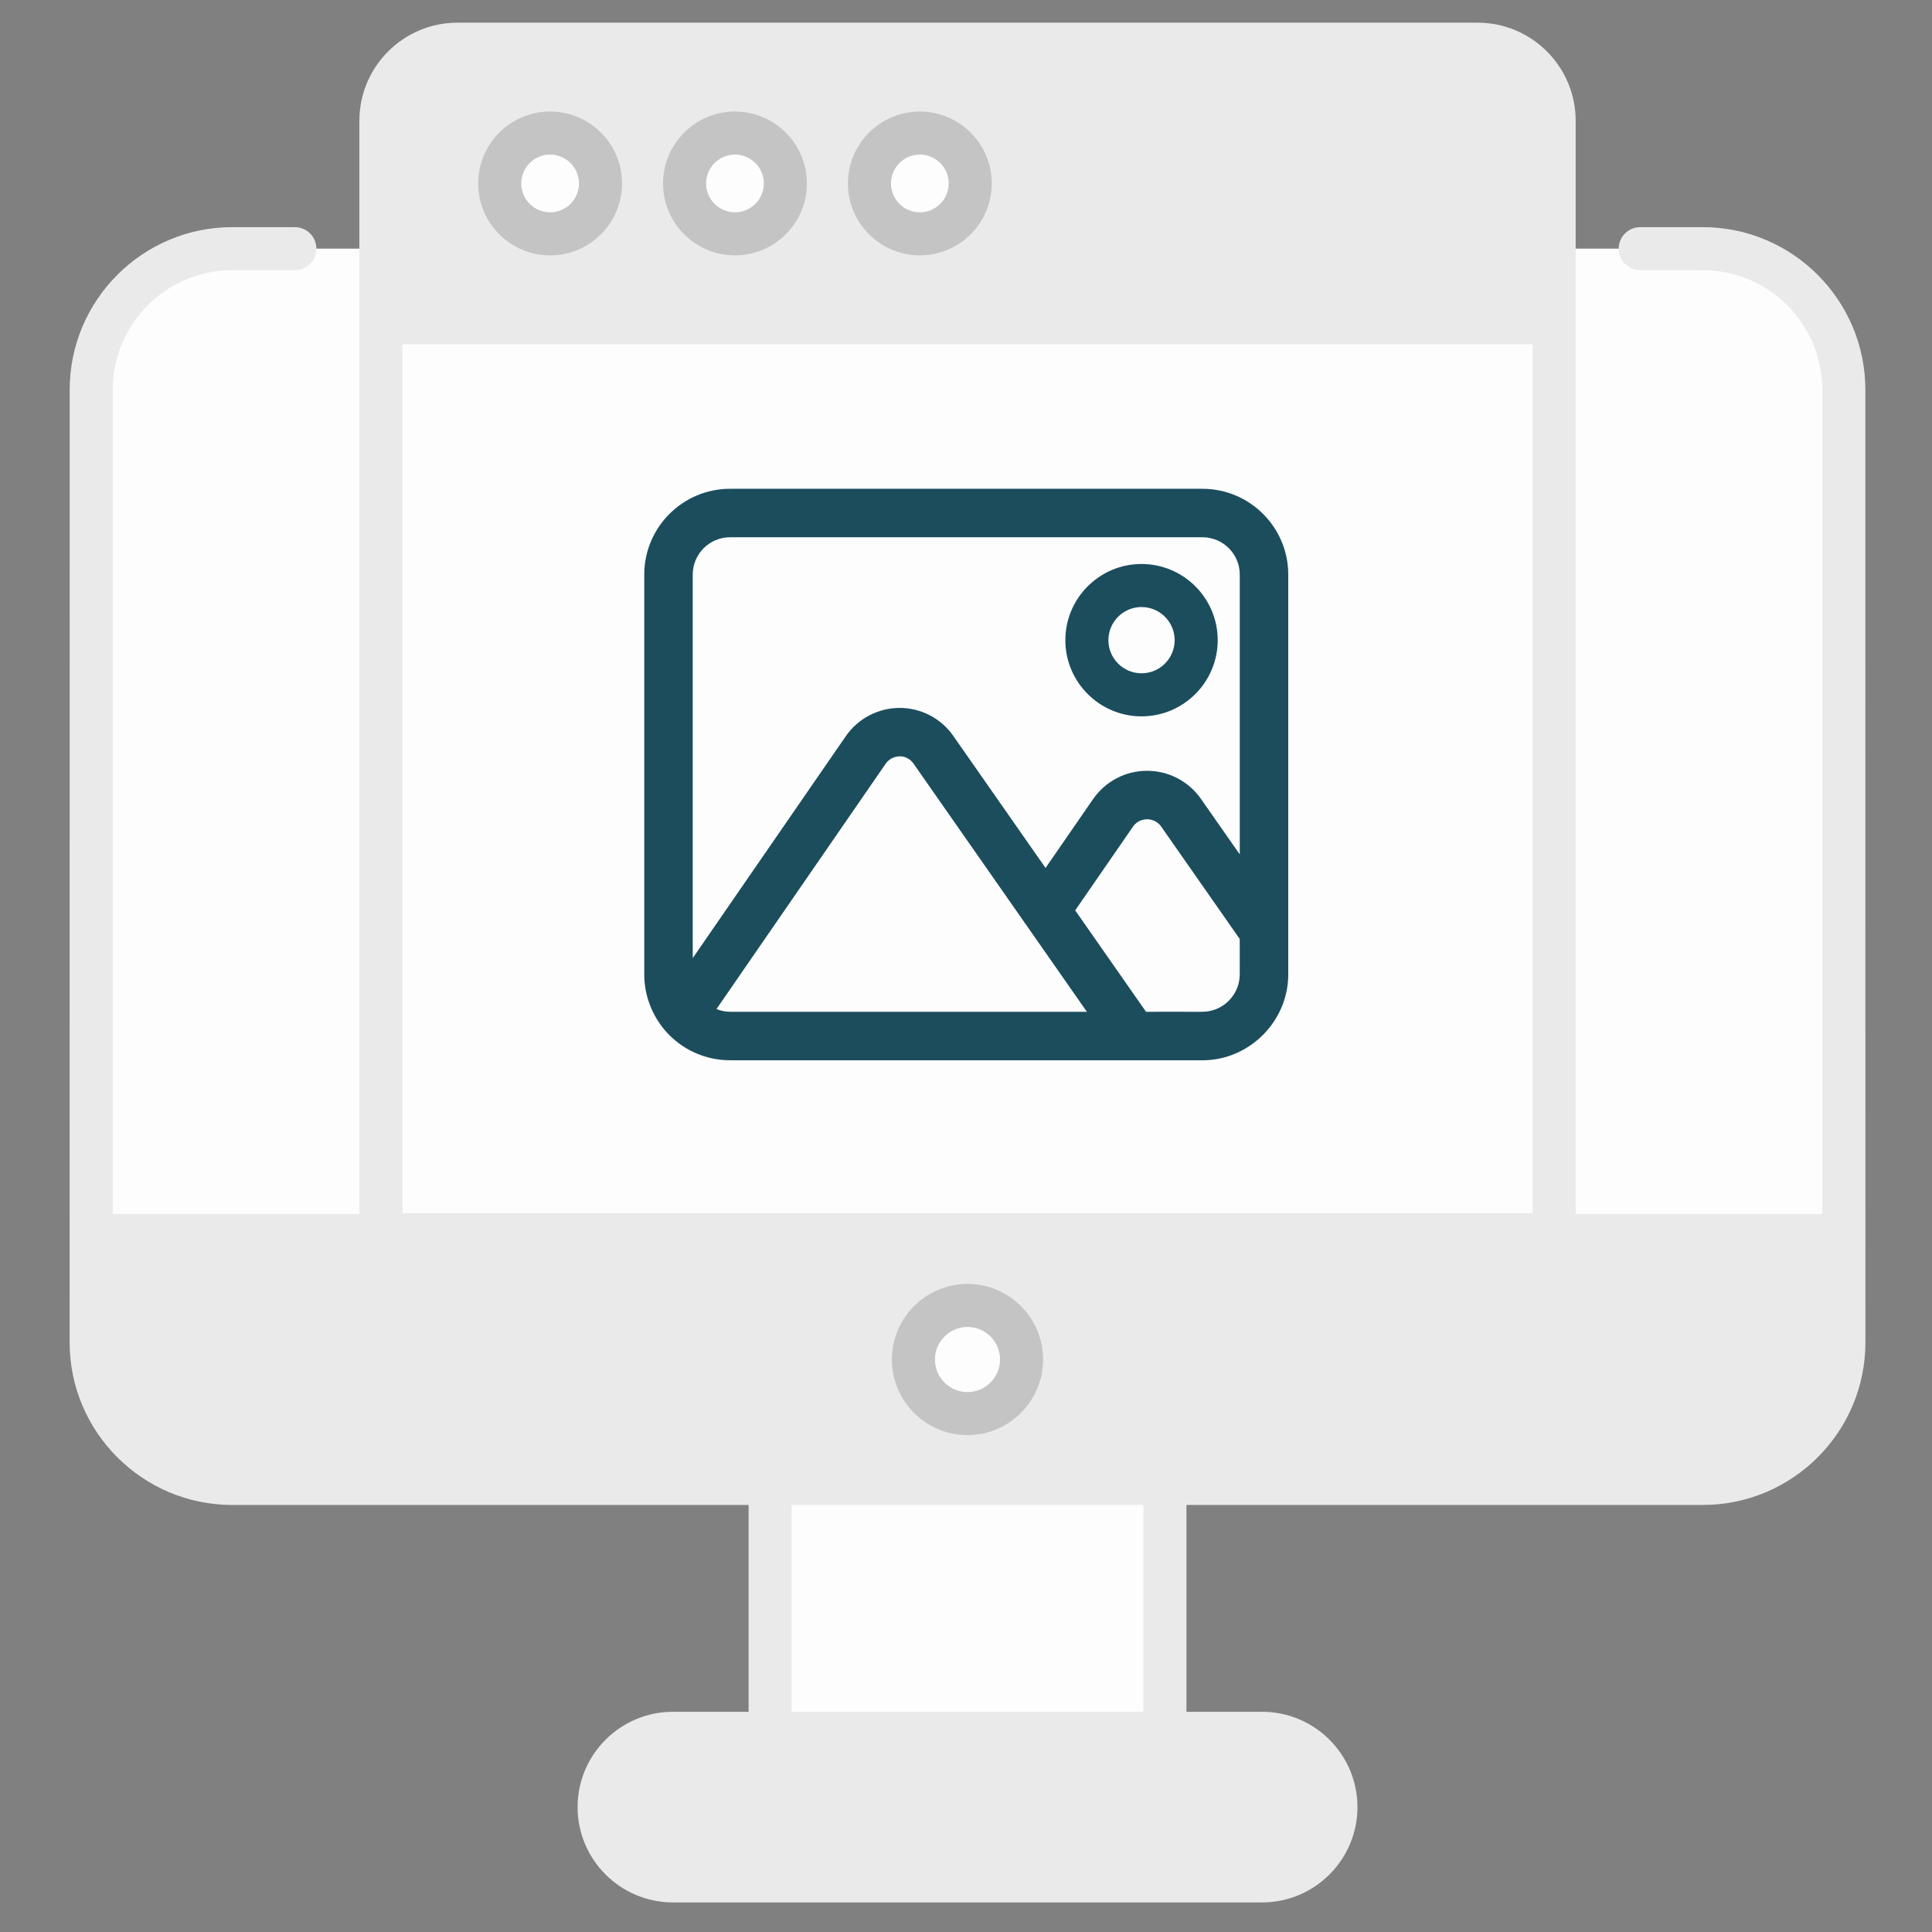 <svg width="212" height="212" viewBox="0 0 212 212" fill="none" xmlns="http://www.w3.org/2000/svg">
<rect x="0" y="0" width="212" height="212" fill="#808080" stroke="none"/>
<path d="M202.338 42.763V147.301C202.338 155.85 195.408 162.779 186.86 162.779H25.486C16.938 162.779 10.008 155.85 10.008 147.301V42.763C10.008 34.215 16.938 27.285 25.486 27.285H186.86C195.409 27.285 202.338 34.215 202.338 42.763Z" fill="#FEFDFE"/>
<path d="M10.008 135.586V147.299C10.008 155.847 16.938 162.777 25.485 162.777H186.86C195.408 162.777 202.338 155.847 202.338 147.299V135.586H10.008Z" fill="#EAEAEA"/>
<path d="M84.512 162.777H127.833V190.198H84.512V162.777Z" fill="#FEFDFE"/>
<path d="M146.599 198.294C146.599 202.765 142.974 206.39 138.502 206.39H73.843C69.371 206.39 65.746 202.765 65.746 198.294C65.746 193.822 69.371 190.197 73.843 190.197H138.502C142.974 190.197 146.599 193.822 146.599 198.294Z" fill="#EAEAEA"/>
<path d="M106.176 155.115C109.453 155.115 112.11 152.459 112.11 149.182C112.11 145.905 109.453 143.248 106.176 143.248C102.899 143.248 100.242 145.905 100.242 149.182C100.242 152.459 102.899 155.115 106.176 155.115Z" fill="#FEFDFE"/>
<path d="M170.542 13.249V135.484H41.801V13.249C41.801 8.61 45.561 4.85 50.2 4.85H162.143C166.782 4.85 170.542 8.61 170.542 13.249Z" fill="#FEFDFE"/>
<path d="M170.541 35.412V13.249C170.541 8.61 166.781 4.85 162.142 4.85H50.2C45.561 4.85 41.801 8.61 41.801 13.249V35.412H170.541Z" fill="#EAEAEA"/>
<path d="M65.903 20.131C65.903 23.185 63.427 25.66 60.373 25.66C57.319 25.66 54.844 23.184 54.844 20.131C54.844 17.077 57.32 14.602 60.373 14.602C63.427 14.602 65.903 17.077 65.903 20.131ZM86.187 20.131C86.187 23.185 83.711 25.66 80.658 25.66C77.604 25.66 75.129 23.184 75.129 20.131C75.129 17.077 77.604 14.602 80.658 14.602C83.711 14.602 86.187 17.077 86.187 20.131ZM106.472 20.131C106.472 23.185 103.996 25.66 100.943 25.66C97.889 25.66 95.413 23.184 95.413 20.131C95.413 17.077 97.889 14.602 100.943 14.602C103.996 14.602 106.472 17.077 106.472 20.131Z" fill="#FEFDFE"/>
<path d="M204.687 42.765C204.687 32.928 196.683 24.925 186.847 24.925H179.981C179.355 24.925 178.754 25.174 178.311 25.617C177.868 26.06 177.62 26.66 177.619 27.287C177.62 27.913 177.868 28.514 178.311 28.957C178.754 29.4 179.355 29.648 179.981 29.649H186.847C194.079 29.649 199.963 35.533 199.963 42.765V133.225H172.899V13.249C172.899 7.315 168.073 2.488 162.139 2.488H50.197C44.263 2.488 39.435 7.315 39.435 13.249V133.225H12.371V42.765C12.371 35.533 18.255 29.648 25.488 29.648H32.352C32.979 29.648 33.58 29.399 34.023 28.956C34.466 28.514 34.715 27.913 34.715 27.286C34.715 26.66 34.466 26.059 34.023 25.616C33.58 25.173 32.979 24.924 32.352 24.924H25.488C15.65 24.924 7.648 32.928 7.648 42.764L7.641 147.3C7.641 157.136 15.643 165.14 25.48 165.14H82.144V187.837H73.838C68.07 187.837 63.379 192.528 63.379 198.294C63.379 204.062 68.071 208.753 73.838 208.753H138.497C144.264 208.753 148.955 204.062 148.955 198.294C148.955 192.528 144.264 187.837 138.497 187.837H130.189V165.14H186.854C196.691 165.14 204.694 157.136 204.694 147.3L204.687 42.765ZM44.16 37.773H168.175V133.121H44.16V37.773ZM44.16 13.248C44.16 9.919 46.867 7.211 50.197 7.211H162.139C165.468 7.211 168.175 9.919 168.175 13.248V33.05H44.16V13.248ZM199.963 137.948V147.298C199.963 154.53 194.079 160.415 186.847 160.415H25.488C18.255 160.415 12.371 154.53 12.371 147.298V137.948H199.963ZM144.231 198.294C144.231 201.457 141.659 204.03 138.497 204.03H73.838C70.675 204.03 68.103 201.457 68.103 198.294C68.103 195.133 70.675 192.56 73.838 192.56H138.498C141.659 192.561 144.231 195.133 144.231 198.294ZM125.466 187.837H86.868V165.14H125.466V187.837Z" fill="#EAEAEA"/>
<path d="M106.163 157.477C110.737 157.477 114.458 153.756 114.458 149.181C114.458 144.606 110.737 140.885 106.163 140.885C101.59 140.885 97.869 144.606 97.869 149.181C97.869 153.756 101.59 157.477 106.163 157.477ZM106.163 145.609C108.132 145.609 109.735 147.211 109.735 149.182C109.735 151.151 108.133 152.754 106.163 152.754C104.195 152.754 102.592 151.152 102.592 149.182C102.592 147.211 104.195 145.609 106.163 145.609ZM60.364 12.238C56.013 12.238 52.473 15.778 52.473 20.13C52.473 24.482 56.012 28.021 60.364 28.021C64.716 28.021 68.257 24.482 68.257 20.13C68.257 15.778 64.716 12.238 60.364 12.238ZM60.364 23.297C58.617 23.297 57.197 21.876 57.197 20.13C57.197 18.383 58.618 16.962 60.364 16.962C62.111 16.962 63.533 18.383 63.533 20.13C63.533 21.876 62.111 23.297 60.364 23.297ZM80.65 12.238C76.299 12.238 72.757 15.778 72.757 20.13C72.757 24.482 76.299 28.021 80.65 28.021C85.002 28.021 88.541 24.482 88.541 20.13C88.541 15.778 85.002 12.238 80.65 12.238ZM80.65 23.297C78.903 23.297 77.481 21.876 77.481 20.13C77.481 18.383 78.903 16.962 80.65 16.962C82.397 16.962 83.817 18.383 83.817 20.13C83.817 21.876 82.397 23.297 80.65 23.297ZM100.935 12.238C96.584 12.238 93.044 15.778 93.044 20.13C93.044 24.482 96.583 28.021 100.935 28.021C105.287 28.021 108.826 24.482 108.826 20.13C108.826 15.778 105.286 12.238 100.935 12.238ZM100.935 23.297C99.188 23.297 97.768 21.876 97.768 20.13C97.768 18.383 99.189 16.962 100.935 16.962C102.681 16.962 104.102 18.383 104.102 20.13C104.102 21.876 102.681 23.297 100.935 23.297Z" fill="#C4C4C4"/>
<path d="M131.948 53.635H80.11C74.919 53.635 70.695 57.858 70.695 63.05V106.93C70.695 109.153 71.495 111.321 72.955 113.05C73.839 114.084 74.936 114.914 76.171 115.482C77.407 116.051 78.751 116.345 80.111 116.343L131.941 116.347C137.128 116.347 141.361 112.034 141.361 106.93V63.05C141.361 57.858 137.137 53.635 131.948 53.635ZM80.11 58.954H131.947C134.206 58.954 136.041 60.792 136.041 63.05V93.755L131.779 87.658C131.114 86.707 130.23 85.931 129.2 85.395C128.171 84.859 127.028 84.58 125.867 84.581H125.839C124.679 84.584 123.537 84.868 122.51 85.409C121.484 85.949 120.604 86.731 119.945 87.686L114.729 95.241L104.604 80.749C103.943 79.801 103.062 79.028 102.037 78.493C101.013 77.959 99.874 77.68 98.719 77.68C98.712 77.68 98.704 77.68 98.698 77.682C97.538 77.685 96.397 77.969 95.371 78.51C94.346 79.05 93.466 79.831 92.808 80.785L76.014 105.134V63.05C76.015 60.792 77.852 58.954 80.11 58.954ZM132.724 110.945C131.96 111.093 131.89 110.996 125.755 111.024L117.981 99.896L124.326 90.705C124.822 89.983 125.565 89.903 125.859 89.901H125.866C126.171 89.901 126.914 89.981 127.419 90.705L136.036 103.034V106.931C136.036 108.856 134.645 110.57 132.724 110.945ZM78.619 110.725L97.186 83.805C97.686 83.081 98.421 83.002 98.713 83C98.973 82.958 99.74 83.074 100.244 83.796L112.489 101.324C112.497 101.337 112.507 101.349 112.516 101.362L119.265 111.023H80.111C79.571 111.023 79.092 110.909 78.619 110.725Z" fill="#1B4D5D"/>
<path d="M125.261 78.606C129.87 78.606 133.62 74.855 133.62 70.247C133.62 65.637 129.869 61.887 125.261 61.887C120.653 61.887 116.902 65.637 116.902 70.247C116.902 74.855 120.653 78.606 125.261 78.606ZM125.261 66.611C127.266 66.611 128.896 68.242 128.896 70.247C128.896 72.252 127.266 73.882 125.261 73.882C123.256 73.882 121.626 72.252 121.626 70.247C121.626 68.242 123.256 66.611 125.261 66.611Z" fill="#1B4D5D"/>
</svg>
